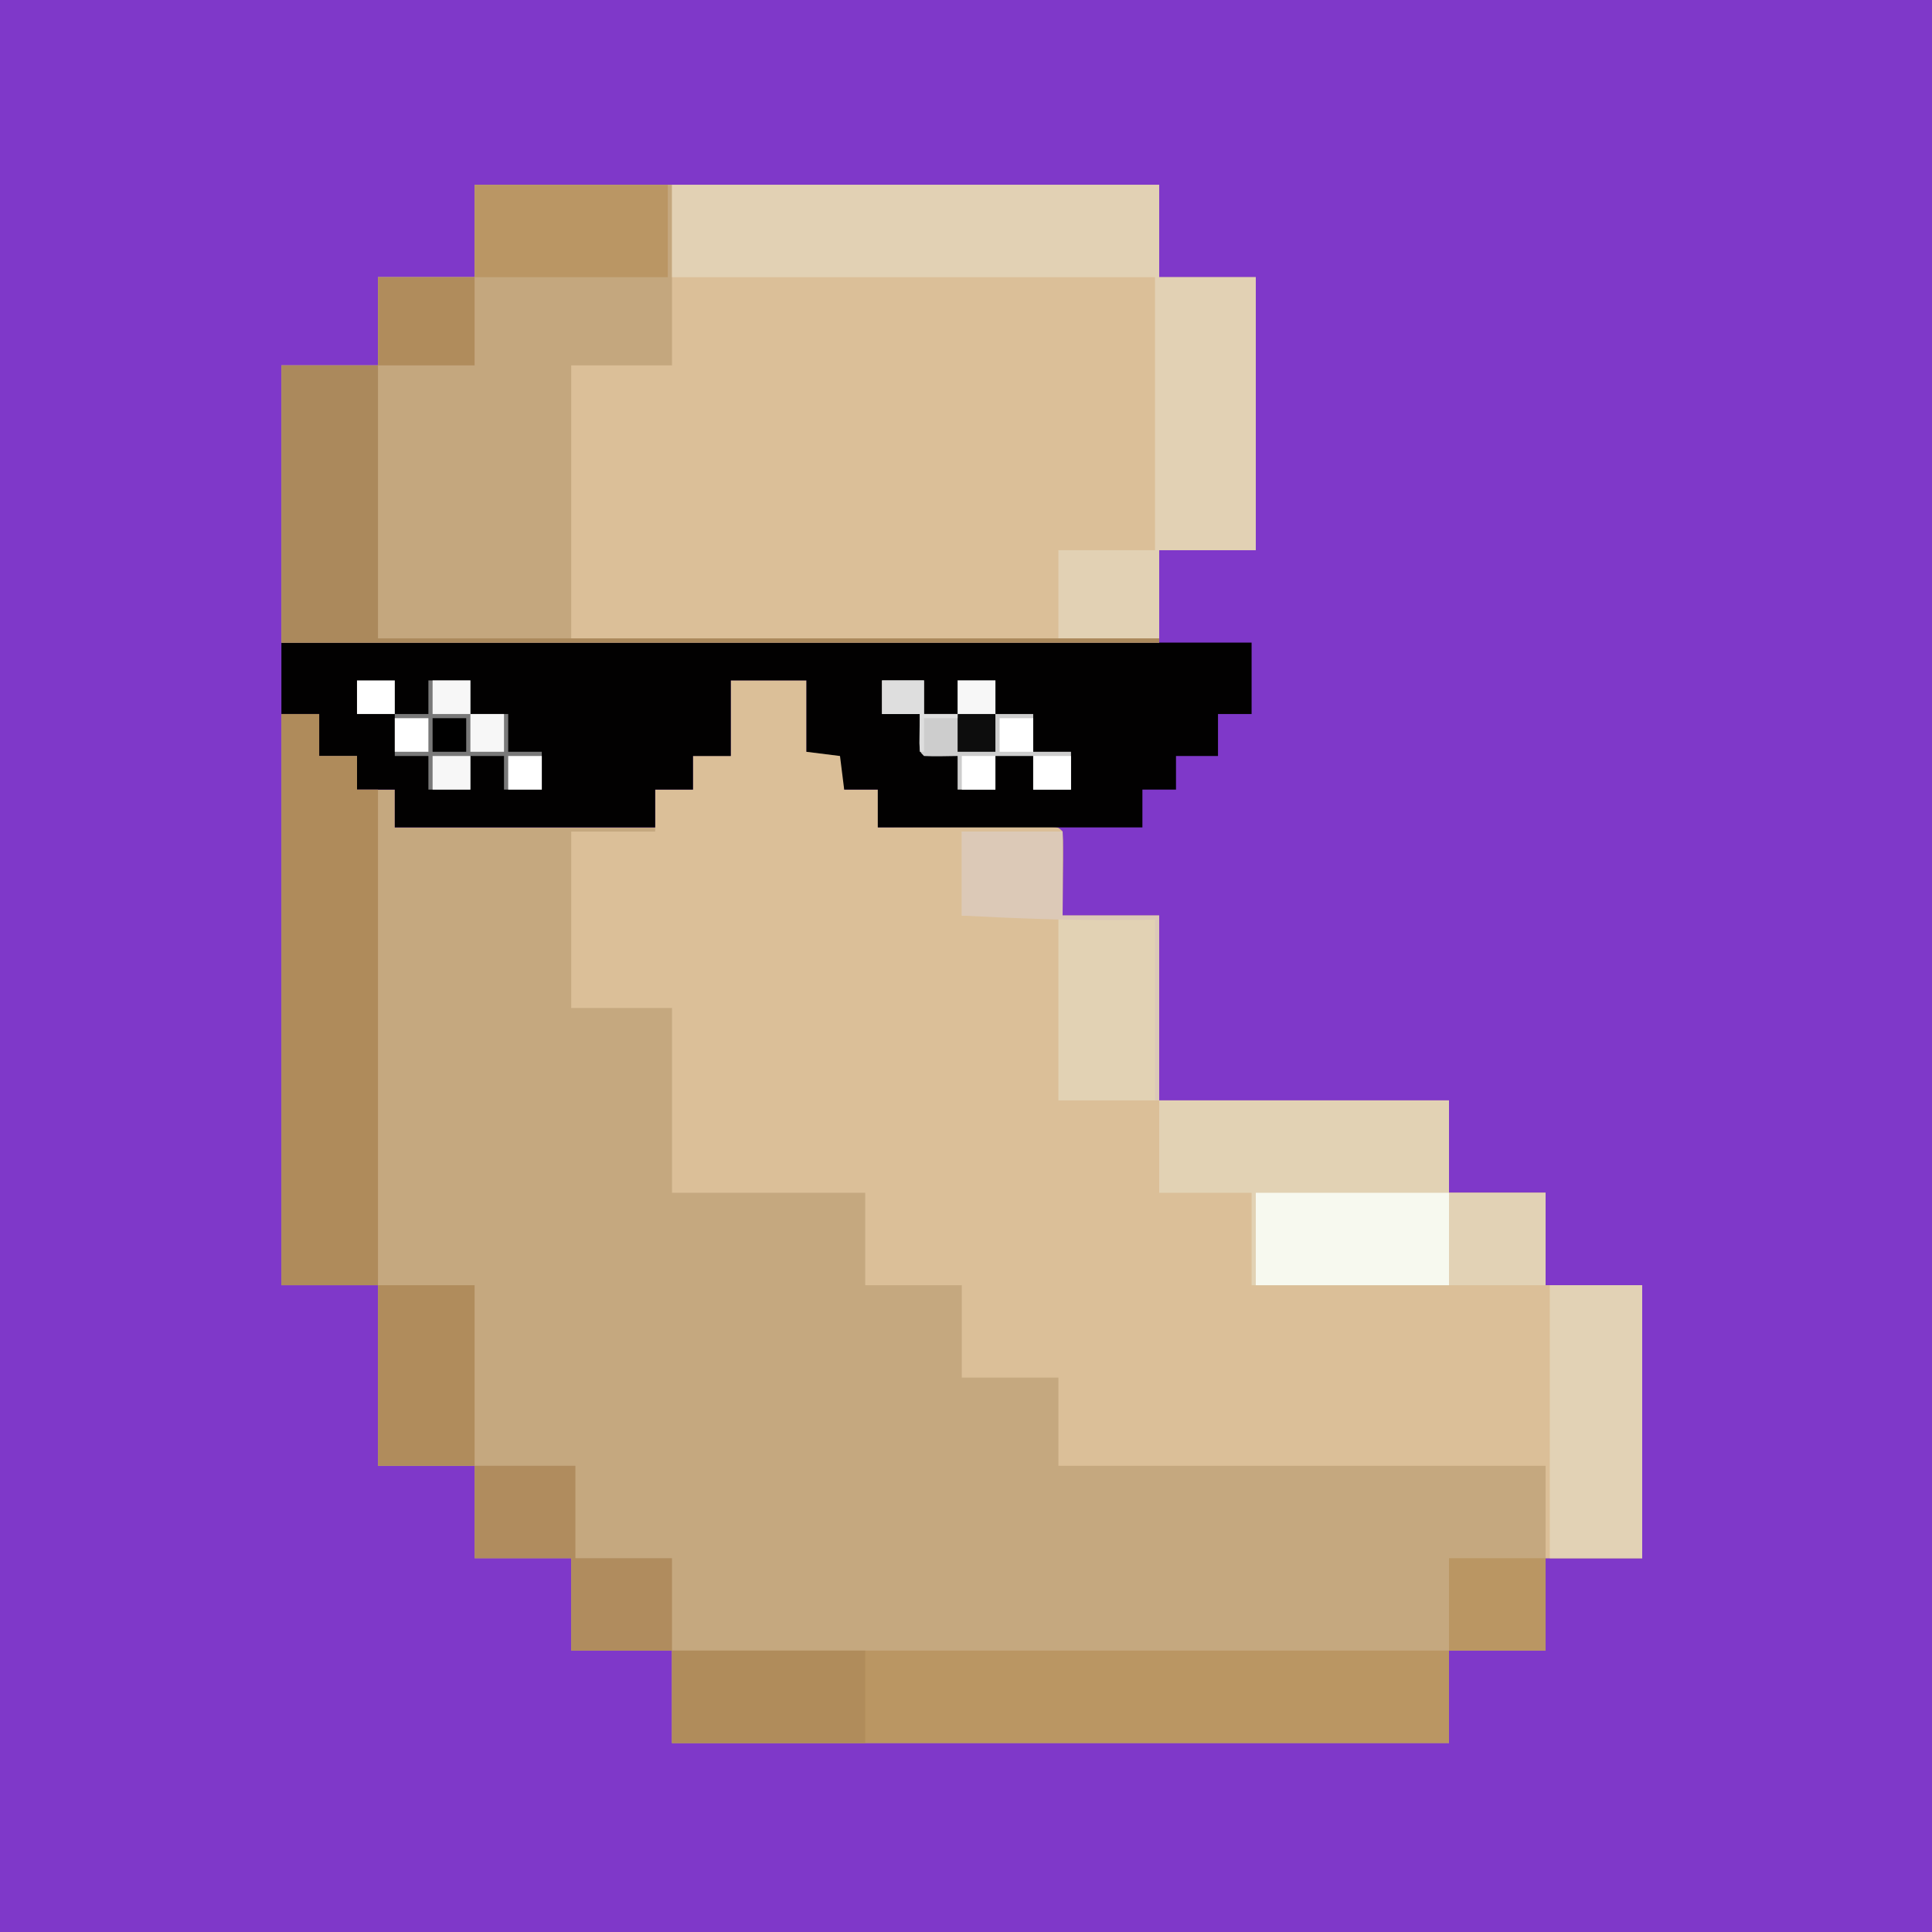<?xml version="1.0" encoding="UTF-8"?>
<svg version="1.1" xmlns="http://www.w3.org/2000/svg" width="460" height="460">
<rect width="100%" height="100%" fill="#333333" stroke="none"/>
<path d="M0 0 C151.8 0 303.6 0 460 0 C460 151.8 460 303.6 460 460 C308.2 460 156.4 460 0 460 C0 308.2 0 156.4 0 0 Z " fill="#7F38C9" transform="translate(0,0)"/>
<path d="M0 0 C5.94 0 11.88 0 18 0 C18 5.61 18 11.22 18 17 C20.64 17 23.28 17 26 17 C27 18 27 18 27.098 19.848 C27.065 21.898 27.033 23.949 27 26 C29.64 26 32.28 26 35 26 C35 28.97 35 31.94 35 35 C36.297 34.995 37.595 34.99 38.931 34.984 C43.726 34.966 48.522 34.955 53.317 34.945 C55.395 34.94 57.474 34.933 59.553 34.925 C62.534 34.912 65.515 34.907 68.496 34.902 C69.899 34.895 69.899 34.895 71.331 34.887 C72.191 34.887 73.052 34.887 73.939 34.886 C74.701 34.884 75.463 34.882 76.247 34.88 C78 35 78 35 79 36 C79.087 37.489 79.107 38.981 79.098 40.473 C79.095 41.282 79.093 42.092 79.09 42.926 C79.081 43.961 79.072 44.996 79.062 46.062 C79.042 49.342 79.021 52.621 79 56 C86.59 56 94.18 56 102 56 C102 70.52 102 85.04 102 100 C124.77 100 147.54 100 171 100 C171 107.26 171 114.52 171 122 C178.59 122 186.18 122 194 122 C194 129.26 194 136.52 194 144 C201.59 144 209.18 144 217 144 C217 165.45 217 186.9 217 209 C209.41 209 201.82 209 194 209 C194 216.26 194 223.52 194 231 C186.41 231 178.82 231 171 231 C171 238.26 171 245.52 171 253 C109.95 253 48.9 253 -14 253 C-14 245.74 -14 238.48 -14 231 C-21.92 231 -29.84 231 -38 231 C-38 223.74 -38 216.48 -38 209 C-45.59 209 -53.18 209 -61 209 C-61 201.74 -61 194.48 -61 187 C-68.59 187 -76.18 187 -84 187 C-84 172.81 -84 158.62 -84 144 C-91.59 144 -99.18 144 -107 144 C-107 99.12 -107 54.24 -107 8 C-104.03 8 -101.06 8 -98 8 C-98 11.3 -98 14.6 -98 18 C-95.03 18 -92.06 18 -89 18 C-89 20.64 -89 23.28 -89 26 C-86.03 26 -83.06 26 -80 26 C-80 28.97 -80 31.94 -80 35 C-59.54 35 -39.08 35 -18 35 C-18 32.03 -18 29.06 -18 26 C-15.03 26 -12.06 26 -9 26 C-9 23.36 -9 20.72 -9 18 C-6.03 18 -3.06 18 0 18 C0 12.06 0 6.12 0 0 Z " fill="#C5A87F" transform="translate(174,162)"/>
<path d="M0 0 C5.94 0 11.88 0 18 0 C18 5.61 18 11.22 18 17 C20.64 17 23.28 17 26 17 C27 18 27 18 27.098 19.848 C27.065 21.898 27.033 23.949 27 26 C29.64 26 32.28 26 35 26 C35 28.97 35 31.94 35 35 C36.297 34.995 37.595 34.99 38.931 34.984 C43.726 34.966 48.522 34.955 53.317 34.945 C55.395 34.94 57.474 34.933 59.553 34.925 C62.534 34.912 65.515 34.907 68.496 34.902 C69.899 34.895 69.899 34.895 71.331 34.887 C72.191 34.887 73.052 34.887 73.939 34.886 C74.701 34.884 75.463 34.882 76.247 34.88 C78 35 78 35 79 36 C79.087 37.489 79.107 38.981 79.098 40.473 C79.095 41.282 79.093 42.092 79.09 42.926 C79.081 43.961 79.072 44.996 79.062 46.062 C79.042 49.342 79.021 52.621 79 56 C86.59 56 94.18 56 102 56 C102 70.52 102 85.04 102 100 C124.77 100 147.54 100 171 100 C171 107.26 171 114.52 171 122 C178.59 122 186.18 122 194 122 C194 129.26 194 136.52 194 144 C201.59 144 209.18 144 217 144 C217 165.45 217 186.9 217 209 C209.41 209 201.82 209 194 209 C194 201.74 194 194.48 194 187 C155.72 187 117.44 187 78 187 C78 180.07 78 173.14 78 166 C70.41 166 62.82 166 55 166 C55 158.74 55 151.48 55 144 C47.41 144 39.82 144 32 144 C32 136.74 32 129.48 32 122 C16.82 122 1.64 122 -14 122 C-14 107.48 -14 92.96 -14 78 C-21.92 78 -29.84 78 -38 78 C-38 64.14 -38 50.28 -38 36 C-31.4 36 -24.8 36 -18 36 C-18 32.7 -18 29.4 -18 26 C-15.03 26 -12.06 26 -9 26 C-9 23.36 -9 20.72 -9 18 C-6.03 18 -3.06 18 0 18 C0 12.06 0 6.12 0 0 Z " fill="#DBBF98" transform="translate(174,162)"/>
<path d="M0 0 C53.79 0 107.58 0 163 0 C163 7.26 163 14.52 163 22 C170.59 22 178.18 22 186 22 C186 43.45 186 64.9 186 87 C178.41 87 170.82 87 163 87 C163 94.26 163 101.52 163 109 C94.03 109 25.06 109 -46 109 C-46 87.22 -46 65.44 -46 43 C-38.41 43 -30.82 43 -23 43 C-23 36.07 -23 29.14 -23 22 C-15.41 22 -7.82 22 0 22 C0 14.74 0 7.48 0 0 Z " fill="#DBBF98" transform="translate(113,44)"/>
<path d="M0 0 C76.23 0 152.46 0 231 0 C231 5.61 231 11.22 231 17 C228.36 17 225.72 17 223 17 C223 20.3 223 23.6 223 27 C219.7 27 216.4 27 213 27 C213 29.64 213 32.28 213 35 C210.36 35 207.72 35 205 35 C205 37.97 205 40.94 205 44 C184.21 44 163.42 44 142 44 C142 41.03 142 38.06 142 35 C139.36 35 136.72 35 134 35 C133.67 32.36 133.34 29.72 133 27 C130.36 26.67 127.72 26.34 125 26 C125 20.39 125 14.78 125 9 C119.06 9 113.12 9 107 9 C107 14.94 107 20.88 107 27 C104.03 27 101.06 27 98 27 C98 29.64 98 32.28 98 35 C95.03 35 92.06 35 89 35 C89 37.97 89 40.94 89 44 C68.54 44 48.08 44 27 44 C27 41.03 27 38.06 27 35 C24.03 35 21.06 35 18 35 C18 32.36 18 29.72 18 27 C15.03 27 12.06 27 9 27 C9 23.7 9 20.4 9 17 C6.03 17 3.06 17 0 17 C0 11.39 0 5.78 0 0 Z " fill="#020101" transform="translate(67,153)"/>
<path d="M0 0 C15.51 0 31.02 0 47 0 C47 14.19 47 28.38 47 43 C39.08 43 31.16 43 23 43 C23 64.45 23 85.9 23 108 C69.2 108 115.4 108 163 108 C163 108.33 163 108.66 163 109 C94.03 109 25.06 109 -46 109 C-46 87.22 -46 65.44 -46 43 C-38.41 43 -30.82 43 -23 43 C-23 36.07 -23 29.14 -23 22 C-15.41 22 -7.82 22 0 22 C0 14.74 0 7.48 0 0 Z " fill="#C4A77E" transform="translate(113,44)"/>
<path d="M0 0 C38.28 0 76.56 0 116 0 C116 7.26 116 14.52 116 22 C123.59 22 131.18 22 139 22 C139 43.45 139 64.9 139 87 C131.41 87 123.82 87 116 87 C116 93.93 116 100.86 116 108 C108.08 108 100.16 108 92 108 C92 101.07 92 94.14 92 87 C99.59 87 107.18 87 115 87 C115 65.55 115 44.1 115 22 C77.05 22 39.1 22 0 22 C0 14.74 0 7.48 0 0 Z " fill="#E2D1B4" transform="translate(160,44)"/>
<path d="M0 0 C61.05 0 122.1 0 185 0 C185 7.26 185 14.52 185 22 C123.95 22 62.9 22 0 22 C0 14.74 0 7.48 0 0 Z " fill="#BA9663" transform="translate(160,393)"/>
<path d="M0 0 C2.97 0 5.94 0 9 0 C9 3.3 9 6.6 9 10 C11.97 10 14.94 10 18 10 C18 12.64 18 15.28 18 18 C19.65 18 21.3 18 23 18 C23 56.94 23 95.88 23 136 C15.41 136 7.82 136 0 136 C0 91.12 0 46.24 0 0 Z " fill="#AF8B5B" transform="translate(67,170)"/>
<path d="M0 0 C22.77 0 45.54 0 69 0 C69 14.52 69 29.04 69 44 C53.49 44 37.98 44 22 44 C22 36.74 22 29.48 22 22 C14.74 22 7.48 22 0 22 C0 14.74 0 7.48 0 0 Z " fill="#E2D2B4" transform="translate(276,262)"/>
<path d="M0 0 C7.59 0 15.18 0 23 0 C23 21.45 23 42.9 23 65 C84.38 65 145.76 65 209 65 C209 65.33 209 65.66 209 66 C140.03 66 71.06 66 0 66 C0 44.22 0 22.44 0 0 Z " fill="#AB895C" transform="translate(67,87)"/>
<path d="M0 0 C7.92 0 15.84 0 24 0 C24 6.6 24 13.2 24 20 C31.59 20 39.18 20 47 20 C47 34.52 47 49.04 47 64 C39.08 64 31.16 64 23 64 C23 49.48 23 34.96 23 20 C15.41 20 7.82 20 0 20 C0 13.4 0 6.8 0 0 Z " fill="#E2D2B4" transform="translate(229,198)"/>
<path d="M0 0 C7.26 0 14.52 0 22 0 C22 21.45 22 42.9 22 65 C14.74 65 7.48 65 0 65 C0 43.55 0 22.1 0 0 Z " fill="#E2D2B5" transform="translate(369,306)"/>
<path d="M0 0 C7.92 0 15.84 0 24 0 C24 7.26 24 14.52 24 22 C31.59 22 39.18 22 47 22 C47 29.26 47 36.52 47 44 C39.08 44 31.16 44 23 44 C23 36.74 23 29.48 23 22 C15.41 22 7.82 22 0 22 C0 14.74 0 7.48 0 0 Z " fill="#B08C5E" transform="translate(113,349)"/>
<path d="M0 0 C15.18 0 30.36 0 46 0 C46 7.26 46 14.52 46 22 C30.82 22 15.64 22 0 22 C0 14.74 0 7.48 0 0 Z " fill="#B08C5B" transform="translate(160,393)"/>
<path d="M0 0 C15.18 0 30.36 0 46 0 C46 7.26 46 14.52 46 22 C30.82 22 15.64 22 0 22 C0 14.74 0 7.48 0 0 Z " fill="#F7F9EF" transform="translate(299,284)"/>
<path d="M0 0 C15.18 0 30.36 0 46 0 C46 7.26 46 14.52 46 22 C30.82 22 15.64 22 0 22 C0 14.74 0 7.48 0 0 Z " fill="#BA9664" transform="translate(113,44)"/>
<path d="M0 0 C7.59 0 15.18 0 23 0 C23 14.19 23 28.38 23 43 C15.41 43 7.82 43 0 43 C0 28.81 0 14.62 0 0 Z " fill="#B08C5C" transform="translate(90,306)"/>
<path d="M0 0 C3.3 0 6.6 0 10 0 C10 2.64 10 5.28 10 8 C12.64 8 15.28 8 18 8 C18 5.36 18 2.72 18 0 C20.97 0 23.94 0 27 0 C27 2.64 27 5.28 27 8 C29.97 8 32.94 8 36 8 C36 10.97 36 13.94 36 17 C38.97 17 41.94 17 45 17 C45 19.97 45 22.94 45 26 C42.03 26 39.06 26 36 26 C36 23.36 36 20.72 36 18 C33.03 18 30.06 18 27 18 C27 20.64 27 23.28 27 26 C24.03 26 21.06 26 18 26 C18 23.36 18 20.72 18 18 C16.701 18.021 15.401 18.041 14.062 18.062 C12.708 18.084 11.352 18.071 10 18 C9 17 9 17 8.902 14.934 C8.951 11.467 8.951 11.467 9 8 C6.03 8 3.06 8 0 8 C0 5.36 0 2.72 0 0 Z " fill="#CDCDCD" transform="translate(210,162)"/>
<path d="M0 0 C7.92 0 15.84 0 24 0 C24 6.6 24 13.2 24 20 C31.59 20 39.18 20 47 20 C47 34.52 47 49.04 47 64 C46.67 64 46.34 64 46 64 C46 49.81 46 35.62 46 21 C42.679 21.021 39.359 21.041 35.938 21.062 C23.937 21.098 11.982 20.621 0 20 C0 13.4 0 6.8 0 0 Z " fill="#DCC9B7" transform="translate(229,198)"/>
<path d="M0 0 C3.3 0 6.6 0 10 0 C10 2.64 10 5.28 10 8 C12.97 8 15.94 8 19 8 C19 10.97 19 13.94 19 17 C21.64 17 24.28 17 27 17 C27 19.97 27 22.94 27 26 C24.03 26 21.06 26 18 26 C18 23.36 18 20.72 18 18 C15.36 18 12.72 18 10 18 C10 20.64 10 23.28 10 26 C6.7 26 3.4 26 0 26 C0 23.36 0 20.72 0 18 C-2.64 18 -5.28 18 -8 18 C-8 14.7 -8 11.4 -8 8 C-5.36 8 -2.72 8 0 8 C0 5.36 0 2.72 0 0 Z " fill="#797979" transform="translate(102,162)"/>
<path d="M0 0 C7.59 0 15.18 0 23 0 C23 7.26 23 14.52 23 22 C15.41 22 7.82 22 0 22 C0 14.74 0 7.48 0 0 Z " fill="#BA9663" transform="translate(345,371)"/>
<path d="M0 0 C7.59 0 15.18 0 23 0 C23 7.26 23 14.52 23 22 C15.41 22 7.82 22 0 22 C0 14.74 0 7.48 0 0 Z " fill="#E2D2B5" transform="translate(345,284)"/>
<path d="M0 0 C7.59 0 15.18 0 23 0 C23 6.93 23 13.86 23 21 C15.41 21 7.82 21 0 21 C0 14.07 0 7.14 0 0 Z " fill="#B08C5C" transform="translate(90,66)"/>
<path d="M0 0 C2.97 0 5.94 0 9 0 C9 5.61 9 11.22 9 17 C6.03 17 3.06 17 0 17 C0 11.39 0 5.78 0 0 Z " fill="#0D0D0D" transform="translate(228,162)"/>
<path d="M0 0 C3.3 0 6.6 0 10 0 C10 2.64 10 5.28 10 8 C12.64 8 15.28 8 18 8 C18 8.33 18 8.66 18 9 C15.36 9 12.72 9 10 9 C10 11.64 10 14.28 10 17 C9.67 17 9.34 17 9 17 C9 14.03 9 11.06 9 8 C6.03 8 3.06 8 0 8 C0 5.36 0 2.72 0 0 Z " fill="#DEDEDE" transform="translate(210,162)"/>
<path d="M0 0 C2.97 0 5.94 0 9 0 C9 2.64 9 5.28 9 8 C6.03 8 3.06 8 0 8 C0 5.36 0 2.72 0 0 Z " fill="#FFFFFF" transform="translate(246,180)"/>
<path d="M0 0 C2.97 0 5.94 0 9 0 C9 2.64 9 5.28 9 8 C6.03 8 3.06 8 0 8 C0 5.36 0 2.72 0 0 Z " fill="#F7F7F7" transform="translate(103,180)"/>
<path d="M0 0 C2.64 0 5.28 0 8 0 C8 2.97 8 5.94 8 9 C5.36 9 2.72 9 0 9 C0 6.03 0 3.06 0 0 Z " fill="#F7F7F7" transform="translate(112,170)"/>
<path d="M0 0 C2.97 0 5.94 0 9 0 C9 2.64 9 5.28 9 8 C6.03 8 3.06 8 0 8 C0 5.36 0 2.72 0 0 Z " fill="#F7F7F7" transform="translate(228,162)"/>
<path d="M0 0 C2.97 0 5.94 0 9 0 C9 2.64 9 5.28 9 8 C6.03 8 3.06 8 0 8 C0 5.36 0 2.72 0 0 Z " fill="#F7F7F7" transform="translate(103,162)"/>
<path d="M0 0 C2.97 0 5.94 0 9 0 C9 2.64 9 5.28 9 8 C6.03 8 3.06 8 0 8 C0 5.36 0 2.72 0 0 Z " fill="#FFFFFF" transform="translate(85,162)"/>
<path d="M0 0 C2.64 0 5.28 0 8 0 C8 2.64 8 5.28 8 8 C5.36 8 2.72 8 0 8 C0 5.36 0 2.72 0 0 Z " fill="#FFFFFF" transform="translate(229,180)"/>
<path d="M0 0 C2.64 0 5.28 0 8 0 C8 2.64 8 5.28 8 8 C5.36 8 2.72 8 0 8 C0 5.36 0 2.72 0 0 Z " fill="#FFFFFF" transform="translate(121,180)"/>
<path d="M0 0 C2.64 0 5.28 0 8 0 C8 2.64 8 5.28 8 8 C5.36 8 2.72 8 0 8 C0 5.36 0 2.72 0 0 Z " fill="#FFFFFF" transform="translate(238,171)"/>
<path d="M0 0 C2.64 0 5.28 0 8 0 C8 2.64 8 5.28 8 8 C5.36 8 2.72 8 0 8 C0 5.36 0 2.72 0 0 Z " fill="#000000" transform="translate(103,171)"/>
<path d="M0 0 C2.64 0 5.28 0 8 0 C8 2.64 8 5.28 8 8 C5.36 8 2.72 8 0 8 C0 5.36 0 2.72 0 0 Z " fill="#FFFFFF" transform="translate(94,171)"/>
</svg>
